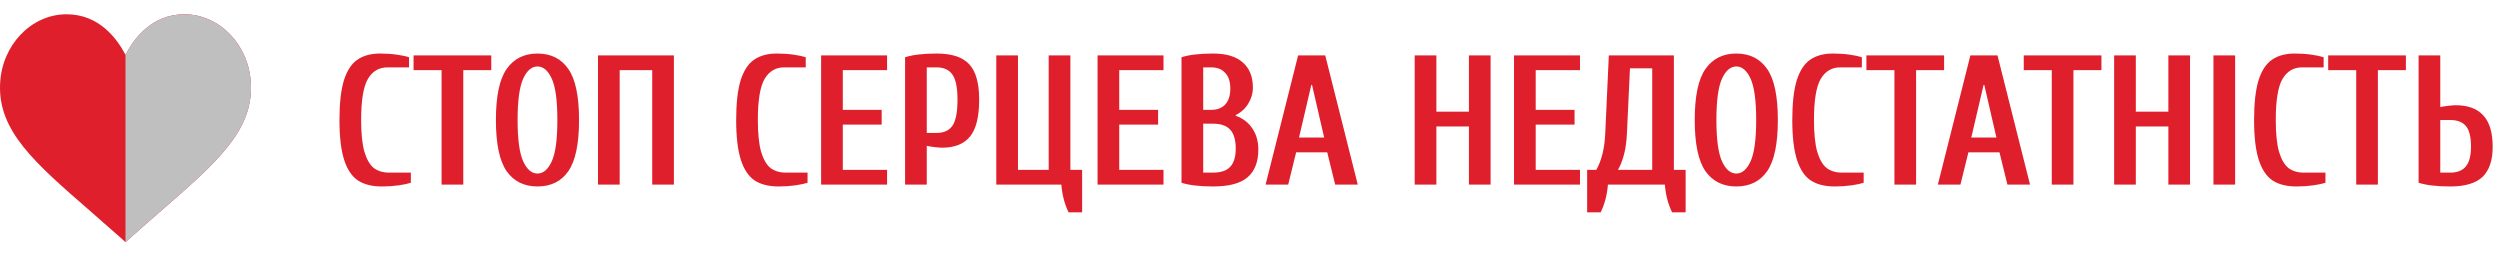<svg width="195" height="20" viewBox="0 0 195 20" fill="none" xmlns="http://www.w3.org/2000/svg">
<g clip-path="url(#clip0_667_6533)">
<path d="M14.414 1.114H14.38C11.855 1.114 10.443 3.001 9.789 4.279C9.124 3.001 7.724 1.114 5.199 1.114H5.153C2.421 1.137 0.145 3.517 0.007 6.53C-0.165 10.223 2.72 12.708 7.035 16.46C7.781 17.116 8.573 17.808 9.411 18.547L9.789 18.887L10.168 18.547C10.994 17.808 11.798 17.116 12.544 16.46C16.859 12.708 19.743 10.223 19.571 6.53C19.433 3.517 17.146 1.137 14.414 1.114Z" fill="#E01F2D"/>
<path d="M19.571 6.53C19.743 10.223 16.859 12.708 12.544 16.46C11.798 17.116 10.994 17.808 10.168 18.547L9.789 18.887V4.279C10.443 3.001 11.855 1.114 14.38 1.114H14.414C17.146 1.137 19.433 3.517 19.571 6.53Z" fill="#C0BFBF"/>
<path d="M29.79 14.544C29.029 14.544 28.409 14.39 27.93 14.083C27.45 13.766 27.088 13.229 26.844 12.47C26.6 11.712 26.478 10.675 26.478 9.36C26.478 8.045 26.595 7.008 26.83 6.25C27.074 5.491 27.427 4.958 27.887 4.651C28.348 4.334 28.935 4.176 29.649 4.176C30.11 4.176 30.542 4.205 30.946 4.262C31.35 4.32 31.67 4.387 31.905 4.464V5.256H30.213C29.555 5.256 29.048 5.558 28.691 6.163C28.343 6.768 28.169 7.834 28.169 9.36C28.169 10.406 28.254 11.232 28.423 11.837C28.602 12.432 28.846 12.854 29.156 13.104C29.476 13.344 29.875 13.464 30.354 13.464H32.046V14.256C31.811 14.333 31.491 14.4 31.087 14.458C30.683 14.515 30.251 14.544 29.79 14.544ZM34.443 14.4V5.472H32.258V4.32H38.32V5.472H36.135V14.4H34.443ZM41.924 14.544C40.881 14.544 40.077 14.146 39.513 13.349C38.959 12.542 38.681 11.213 38.681 9.36C38.681 7.507 38.959 6.182 39.513 5.386C40.077 4.579 40.881 4.176 41.924 4.176C42.976 4.176 43.78 4.579 44.334 5.386C44.889 6.182 45.166 7.507 45.166 9.36C45.166 11.213 44.889 12.542 44.334 13.349C43.78 14.146 42.976 14.544 41.924 14.544ZM41.924 13.536C42.375 13.536 42.746 13.219 43.037 12.586C43.329 11.952 43.474 10.877 43.474 9.36C43.474 7.843 43.329 6.768 43.037 6.134C42.746 5.501 42.375 5.184 41.924 5.184C41.473 5.184 41.102 5.501 40.81 6.134C40.519 6.768 40.373 7.843 40.373 9.36C40.373 10.877 40.519 11.952 40.81 12.586C41.102 13.219 41.473 13.536 41.924 13.536ZM46.643 14.4V4.32H52.564V14.4H50.872V5.472H48.335V14.4H46.643ZM60.733 14.544C59.972 14.544 59.352 14.39 58.873 14.083C58.394 13.766 58.032 13.229 57.787 12.47C57.543 11.712 57.421 10.675 57.421 9.36C57.421 8.045 57.538 7.008 57.773 6.25C58.018 5.491 58.37 4.958 58.831 4.651C59.291 4.334 59.878 4.176 60.593 4.176C61.053 4.176 61.485 4.205 61.889 4.262C62.294 4.32 62.613 4.387 62.848 4.464V5.256H61.156C60.498 5.256 59.991 5.558 59.634 6.163C59.286 6.768 59.112 7.834 59.112 9.36C59.112 10.406 59.197 11.232 59.366 11.837C59.545 12.432 59.789 12.854 60.099 13.104C60.419 13.344 60.818 13.464 61.297 13.464H62.989V14.256C62.754 14.333 62.434 14.4 62.03 14.458C61.626 14.515 61.194 14.544 60.733 14.544ZM64.047 14.4V4.32H69.192V5.472H65.739V8.568H68.77V9.72H65.739V13.248H69.192V14.4H64.047ZM70.597 4.464C70.944 4.358 71.306 4.286 71.682 4.248C72.067 4.2 72.528 4.176 73.064 4.176C74.238 4.176 75.084 4.454 75.601 5.011C76.118 5.568 76.376 6.49 76.376 7.776C76.376 9.11 76.136 10.07 75.657 10.656C75.187 11.232 74.464 11.52 73.486 11.52C73.374 11.52 73.186 11.506 72.923 11.477C72.669 11.448 72.457 11.414 72.288 11.376V14.4H70.597V4.464ZM73.064 10.368C73.618 10.368 74.027 10.181 74.29 9.806C74.553 9.422 74.685 8.746 74.685 7.776C74.685 6.845 74.553 6.192 74.29 5.818C74.027 5.443 73.618 5.256 73.064 5.256H72.288V10.368H73.064ZM83.349 16.56C83.039 15.926 82.851 15.206 82.785 14.4H77.71V4.32H79.402V13.248H81.798V4.32H83.49V13.248H84.406V16.56H83.349ZM85.609 14.4V4.32H90.754V5.472H87.3V8.568H90.331V9.72H87.3V13.248H90.754V14.4H85.609ZM94.625 14.544C94.089 14.544 93.629 14.52 93.243 14.472C92.867 14.434 92.506 14.362 92.158 14.256V4.464C92.506 4.358 92.867 4.286 93.243 4.248C93.629 4.2 94.089 4.176 94.625 4.176C95.659 4.176 96.434 4.411 96.951 4.882C97.468 5.342 97.726 5.995 97.726 6.84C97.726 7.282 97.604 7.699 97.359 8.093C97.124 8.477 96.8 8.77 96.387 8.971V9.029C96.951 9.23 97.383 9.562 97.684 10.022C97.994 10.474 98.149 11.021 98.149 11.664C98.149 12.624 97.872 13.344 97.317 13.824C96.763 14.304 95.865 14.544 94.625 14.544ZM94.484 8.568C94.944 8.568 95.306 8.429 95.569 8.15C95.832 7.862 95.964 7.45 95.964 6.912C95.964 6.374 95.832 5.966 95.569 5.688C95.306 5.4 94.944 5.256 94.484 5.256H93.849V8.568H94.484ZM94.625 13.464C95.226 13.464 95.668 13.315 95.95 13.018C96.241 12.71 96.387 12.235 96.387 11.592C96.387 10.91 96.241 10.416 95.95 10.109C95.668 9.802 95.226 9.648 94.625 9.648H93.849V13.464H94.625ZM98.717 14.4L101.254 4.32H103.368L105.906 14.4H104.144L103.523 11.88H101.099L100.479 14.4H98.717ZM101.324 10.728H103.284L102.339 6.624H102.283L101.324 10.728ZM110.347 14.4V4.32H112.038V8.712H114.576V4.32H116.267V14.4H114.576V9.864H112.038V14.4H110.347ZM118.094 14.4V4.32H123.239V5.472H119.785V8.568H122.816V9.72H119.785V13.248H123.239V14.4H118.094ZM123.797 13.248H124.502C124.502 13.277 124.558 13.171 124.671 12.931C124.793 12.682 124.906 12.35 125.009 11.938C125.113 11.515 125.179 11.016 125.207 10.44L125.489 4.32H130.563V13.248H131.48V16.56H130.423C130.112 15.926 129.924 15.206 129.859 14.4H125.418C125.353 15.206 125.165 15.926 124.854 16.56H123.797V13.248ZM128.872 13.248V5.328H127.138L126.898 10.44C126.87 11.016 126.804 11.515 126.701 11.938C126.598 12.35 126.485 12.682 126.363 12.931C126.25 13.171 126.194 13.277 126.194 13.248H128.872ZM135.431 14.544C134.388 14.544 133.584 14.146 133.021 13.349C132.466 12.542 132.189 11.213 132.189 9.36C132.189 7.507 132.466 6.182 133.021 5.386C133.584 4.579 134.388 4.176 135.431 4.176C136.484 4.176 137.287 4.579 137.842 5.386C138.396 6.182 138.673 7.507 138.673 9.36C138.673 11.213 138.396 12.542 137.842 13.349C137.287 14.146 136.484 14.544 135.431 14.544ZM135.431 13.536C135.882 13.536 136.253 13.219 136.545 12.586C136.836 11.952 136.982 10.877 136.982 9.36C136.982 7.843 136.836 6.768 136.545 6.134C136.253 5.501 135.882 5.184 135.431 5.184C134.98 5.184 134.609 5.501 134.317 6.134C134.026 6.768 133.88 7.843 133.88 9.36C133.88 10.877 134.026 11.952 134.317 12.586C134.609 13.219 134.98 13.536 135.431 13.536ZM143.111 14.544C142.35 14.544 141.729 14.39 141.25 14.083C140.771 13.766 140.409 13.229 140.165 12.47C139.92 11.712 139.798 10.675 139.798 9.36C139.798 8.045 139.916 7.008 140.151 6.25C140.395 5.491 140.747 4.958 141.208 4.651C141.668 4.334 142.256 4.176 142.97 4.176C143.43 4.176 143.863 4.205 144.267 4.262C144.671 4.32 144.99 4.387 145.225 4.464V5.256H143.534C142.876 5.256 142.368 5.558 142.011 6.163C141.664 6.768 141.49 7.834 141.49 9.36C141.49 10.406 141.574 11.232 141.743 11.837C141.922 12.432 142.166 12.854 142.476 13.104C142.796 13.344 143.195 13.464 143.675 13.464H145.366V14.256C145.131 14.333 144.812 14.4 144.408 14.458C144.004 14.515 143.571 14.544 143.111 14.544ZM147.764 14.4V5.472H145.579V4.32H151.64V5.472H149.455V14.4H147.764ZM151.152 14.4L153.69 4.32H155.804L158.342 14.4H156.58L155.959 11.88H153.535L152.914 14.4H151.152ZM153.76 10.728H155.72L154.775 6.624H154.719L153.76 10.728ZM160.037 14.4V5.472H157.852V4.32H163.913V5.472H161.728V14.4H160.037ZM164.903 14.4V4.32H166.594V8.712H169.132V4.32H170.823V14.4H169.132V9.864H166.594V14.4H164.903ZM172.649 14.4V4.32H174.341V14.4H172.649ZM179.131 14.544C178.369 14.544 177.749 14.39 177.27 14.083C176.791 13.766 176.429 13.229 176.184 12.47C175.94 11.712 175.818 10.675 175.818 9.36C175.818 8.045 175.935 7.008 176.17 6.25C176.415 5.491 176.767 4.958 177.228 4.651C177.688 4.334 178.275 4.176 178.99 4.176C179.45 4.176 179.882 4.205 180.287 4.262C180.691 4.32 181.01 4.387 181.245 4.464V5.256H179.554C178.896 5.256 178.388 5.558 178.031 6.163C177.683 6.768 177.51 7.834 177.51 9.36C177.51 10.406 177.594 11.232 177.763 11.837C177.942 12.432 178.186 12.854 178.496 13.104C178.816 13.344 179.215 13.464 179.694 13.464H181.386V14.256C181.151 14.333 180.832 14.4 180.427 14.458C180.023 14.515 179.591 14.544 179.131 14.544ZM183.784 14.4V5.472H181.599V4.32H187.66V5.472H185.475V14.4H183.784ZM191.116 14.544C190.581 14.544 190.12 14.52 189.735 14.472C189.359 14.434 188.997 14.362 188.65 14.256V4.32H190.341V8.352C190.51 8.314 190.722 8.28 190.975 8.251C191.239 8.222 191.427 8.208 191.539 8.208C192.498 8.208 193.217 8.472 193.696 9C194.185 9.528 194.429 10.344 194.429 11.448C194.429 12.504 194.166 13.286 193.64 13.795C193.113 14.294 192.272 14.544 191.116 14.544ZM191.116 13.464C191.662 13.464 192.066 13.306 192.329 12.989C192.601 12.662 192.738 12.149 192.738 11.448C192.738 10.68 192.606 10.142 192.343 9.835C192.08 9.518 191.671 9.36 191.116 9.36H190.341V13.464H191.116Z" fill="#E01F2D"/>
</g>
<defs>
<clipPath id="clip0_667_6533">
<rect width="195" height="20" fill="white"/>
</clipPath>
</defs>
</svg>
